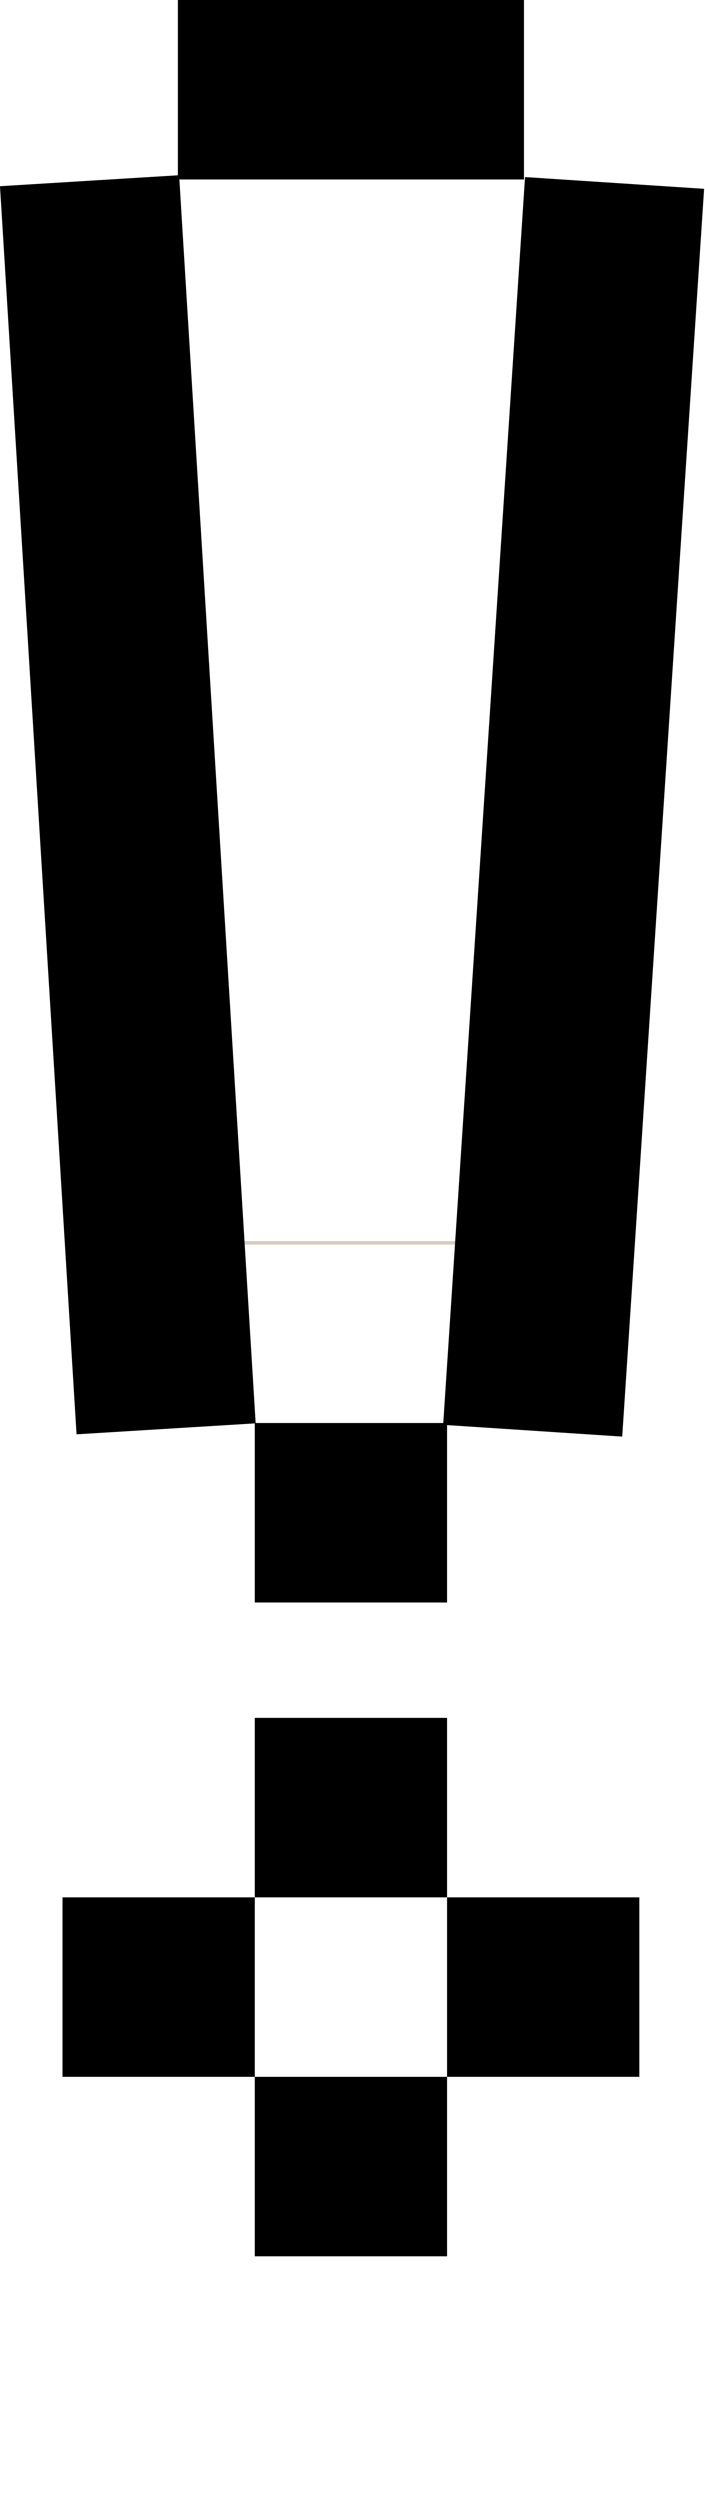 <svg width="55" height="195" viewBox="0 0 55 195" fill="none" xmlns="http://www.w3.org/2000/svg">
<g filter="url(#filter0_n_7907_16204)">
<path d="M12.838 96.812H41.075L34.668 194.101H18.77L12.838 96.812Z" fill="#D5CBC2"/>
</g>
<path d="M12.839 97.082H41.076L34.669 194.37H18.771L12.839 97.082Z" fill="white"/>
<rect y="14.525" width="14" height="97.54" transform="rotate(-3.51 0 14.525)" fill="black"/>
<rect x="40.877" width="14" height="27" transform="rotate(90 40.877 0)" fill="black"/>
<rect x="34.877" y="111" width="14" height="15" transform="rotate(90 34.877 111)" fill="black"/>
<rect x="34.877" y="148" width="15" height="14" transform="rotate(-180 34.877 148)" fill="black"/>
<rect x="34.877" y="176" width="15" height="14" transform="rotate(-180 34.877 176)" fill="black"/>
<rect x="19.877" y="162" width="15" height="14" transform="rotate(-180 19.877 162)" fill="black"/>
<rect x="49.877" y="162" width="15" height="14" transform="rotate(-180 49.877 162)" fill="black"/>
<rect x="40.96" y="13.812" width="14" height="97.54" transform="rotate(3.755 40.96 13.812)" fill="black"/>
<defs>
<filter id="filter0_n_7907_16204" x="12.838" y="96.812" width="28.237" height="97.289" filterUnits="userSpaceOnUse" color-interpolation-filters="sRGB">
<feFlood flood-opacity="0" result="BackgroundImageFix"/>
<feBlend mode="normal" in="SourceGraphic" in2="BackgroundImageFix" result="shape"/>
<feTurbulence type="fractalNoise" baseFrequency="1.111 1.111" stitchTiles="stitch" numOctaves="3" result="noise" seed="2282" />
<feColorMatrix in="noise" type="luminanceToAlpha" result="alphaNoise" />
<feComponentTransfer in="alphaNoise" result="coloredNoise1">
<feFuncA type="discrete" tableValues="0 0 0 0 0 0 1 1 1 1 1 1 1 1 1 1 1 1 1 1 1 1 1 1 1 1 1 1 1 1 1 1 1 1 1 1 1 1 1 1 1 1 1 1 0 0 0 0 0 0 0 0 0 0 0 0 0 0 0 0 0 0 0 0 0 0 0 0 0 0 0 0 0 0 0 0 0 0 0 0 0 0 0 0 0 0 0 0 0 0 0 0 0 0 0 0 0 0 0 0 "/>
</feComponentTransfer>
<feComposite operator="in" in2="shape" in="coloredNoise1" result="noise1Clipped" />
<feFlood flood-color="rgba(213, 178, 125, 0.25)" result="color1Flood" />
<feComposite operator="in" in2="noise1Clipped" in="color1Flood" result="color1" />
<feMerge result="effect1_noise_7907_16204">
<feMergeNode in="shape" />
<feMergeNode in="color1" />
</feMerge>
</filter>
</defs>
</svg>
